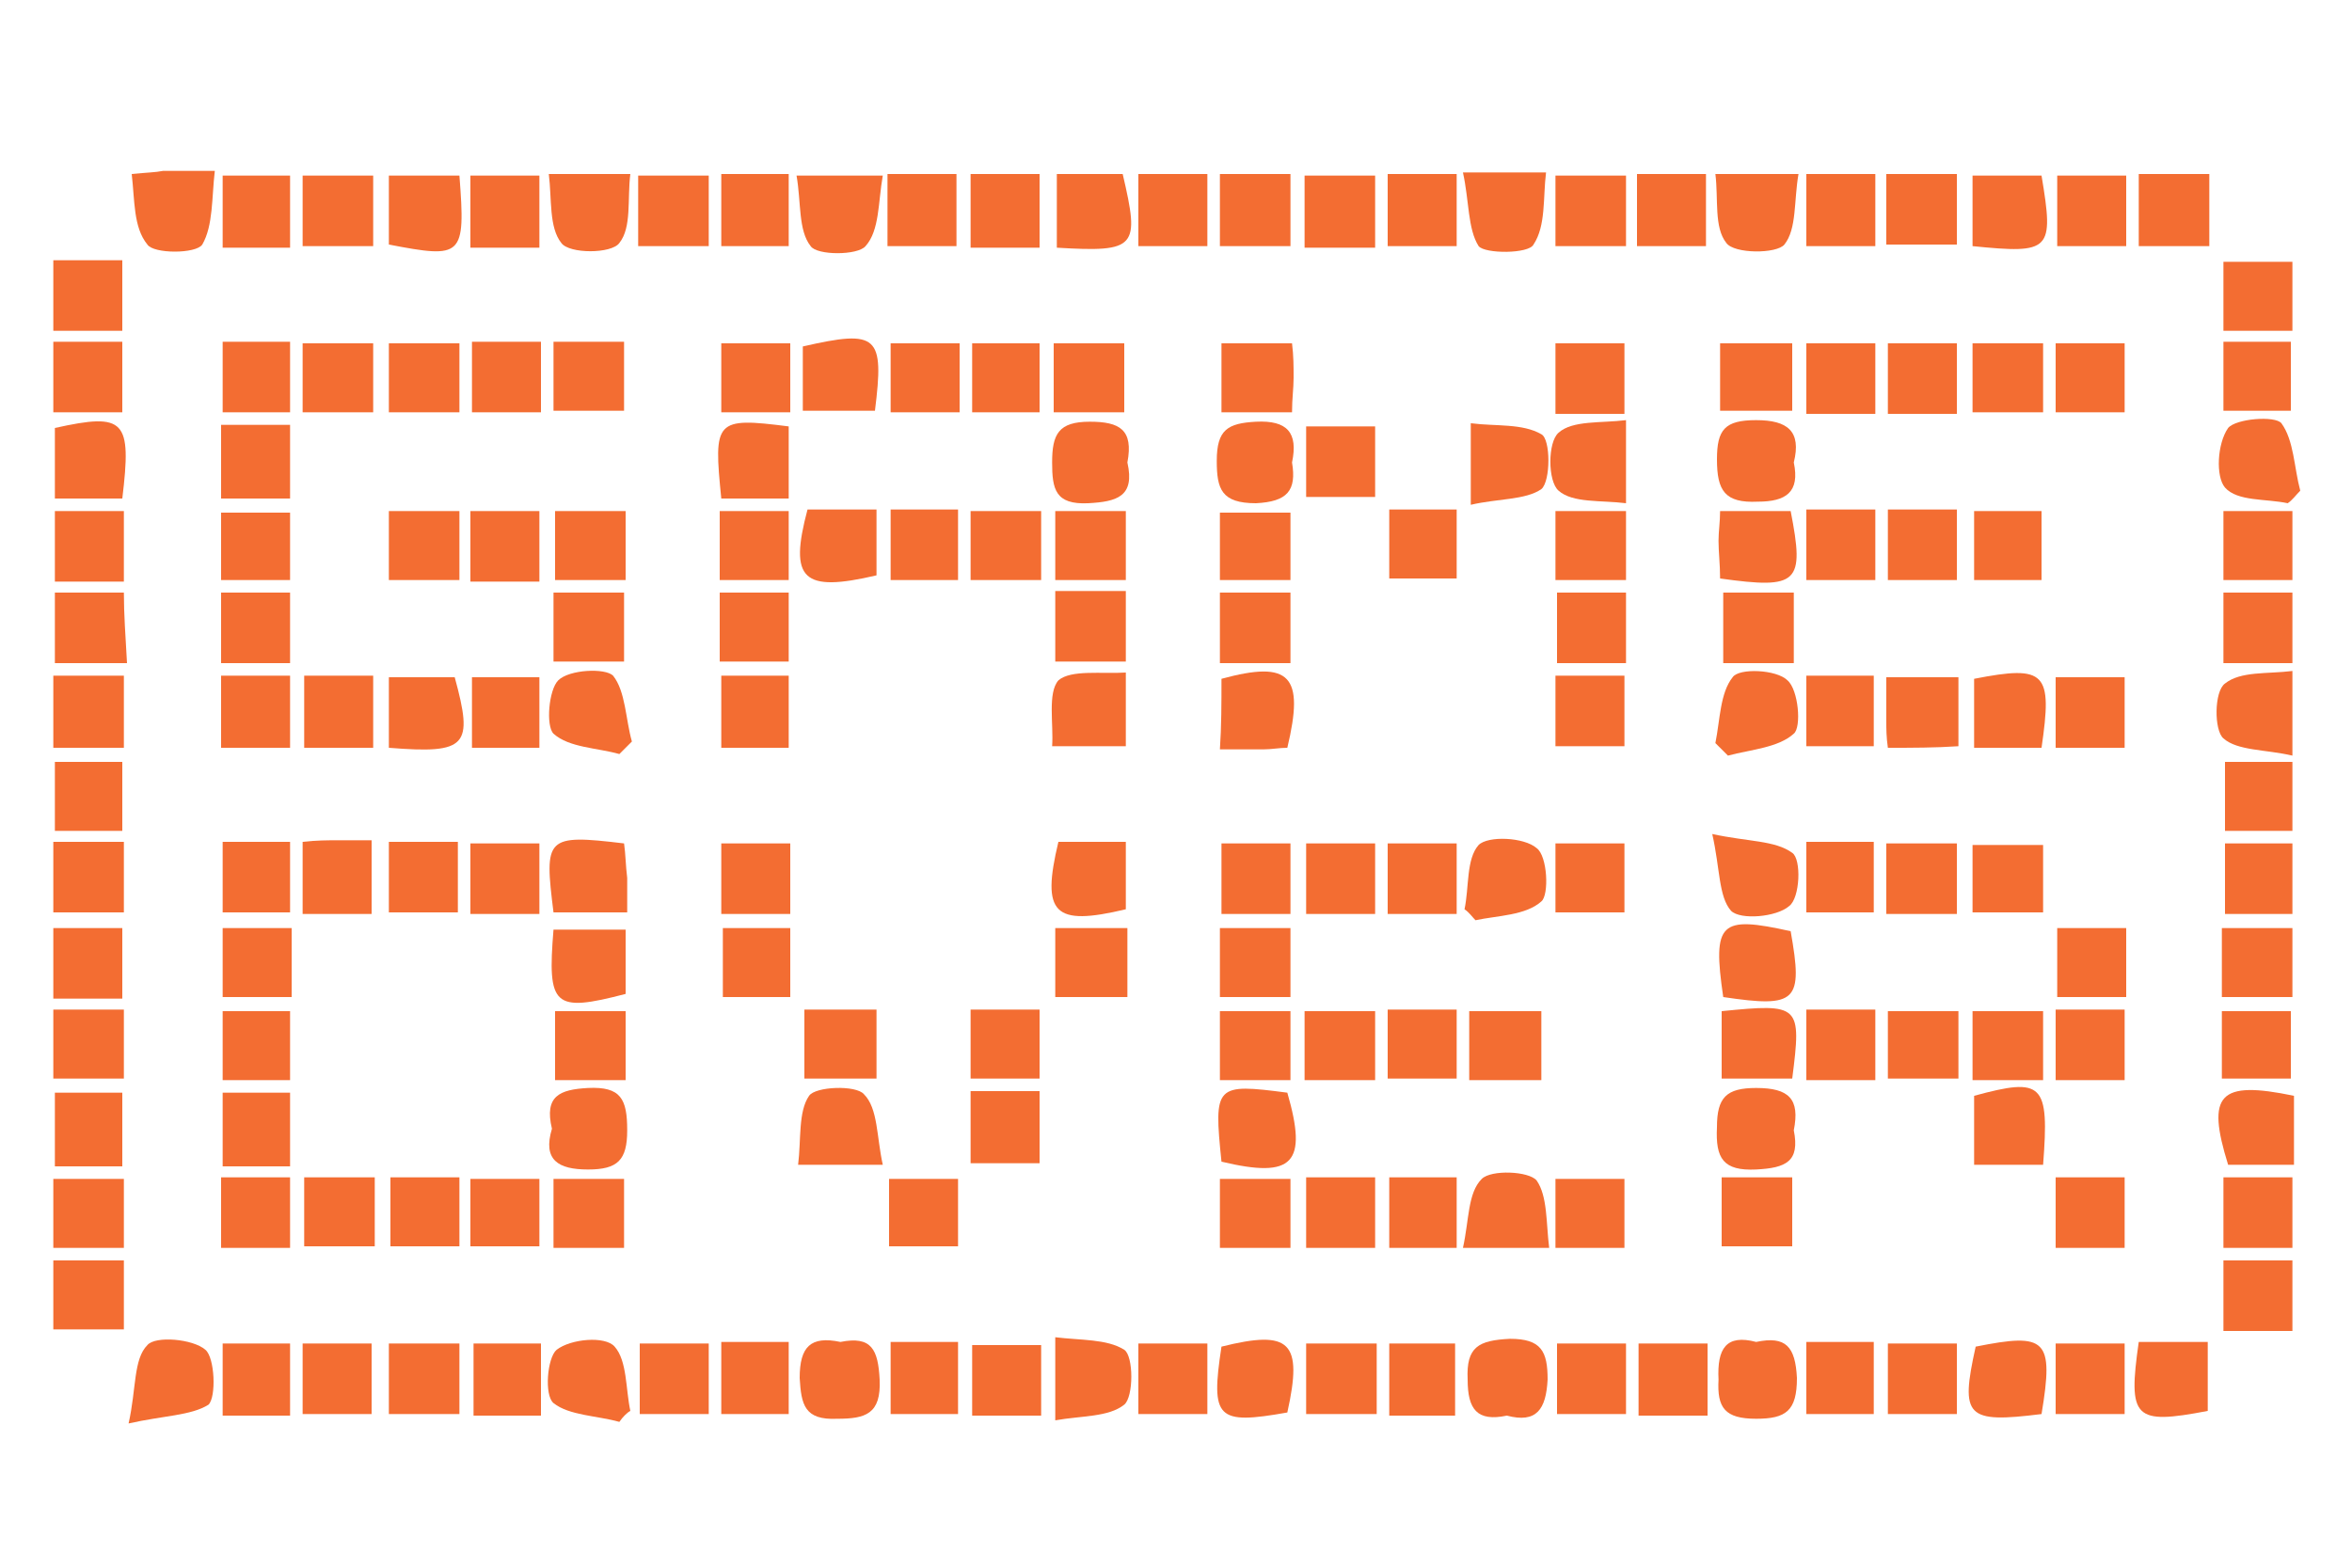 <?xml version="1.0" encoding="utf-8"?>
<!-- Generator: Adobe Illustrator 19.0.0, SVG Export Plug-In . SVG Version: 6.00 Build 0)  -->
<!DOCTYPE svg PUBLIC "-//W3C//DTD SVG 1.1//EN" "http://www.w3.org/Graphics/SVG/1.1/DTD/svg11.dtd">
<svg version="1.1" id="Layer_1" xmlns="http://www.w3.org/2000/svg" xmlns:xlink="http://www.w3.org/1999/xlink" x="0px" y="0px"
	 viewBox="0 0 150 100" style="enable-background:new 0 0 150 100;" xml:space="preserve">
<style type="text/css">
	.st0{fill:#F36D32;}
</style>
<g id="_x31_8mntu.tif">
	<g id="XMLID_27_">
		<path id="XMLID_1007_" class="st0" d="M136.4,11.1c1.5,0,2.9,0,4.5,0c0,1.5,0,3,0,4.6c-1.5,0-2.9,0-4.5,0
			C136.4,14.2,136.4,12.8,136.4,11.1z"/>
		<path id="XMLID_1006_" class="st0" d="M114.7,11.1c-0.3,1.7-0.1,3.5-0.9,4.5c-0.5,0.6-3.2,0.6-3.7-0.1c-0.8-1-0.5-2.8-0.7-4.4
			C111.3,11.1,112.7,11.1,114.7,11.1z"/>
		<path id="XMLID_1005_" class="st0" d="M93.3,11c2.1,0,3.5,0,5.3,0c-0.2,1.6,0,3.4-0.8,4.6c-0.3,0.6-3.1,0.6-3.5,0.1
			C93.6,14.6,93.7,12.8,93.3,11z"/>
		<path id="XMLID_1004_" class="st0" d="M56.3,11.2c-0.3,1.7-0.2,3.5-1.1,4.5c-0.5,0.6-3.1,0.6-3.5,0c-0.8-1-0.6-2.8-0.9-4.5
			C52.7,11.2,54.2,11.2,56.3,11.2z"/>
		<path id="XMLID_1003_" class="st0" d="M40.2,11.1c-0.2,1.6,0.1,3.4-0.7,4.4c-0.5,0.7-3.2,0.7-3.7,0c-0.8-1-0.6-2.8-0.8-4.4
			C36.7,11.1,38.1,11.1,40.2,11.1z"/>
		<path id="XMLID_1002_" class="st0" d="M8.4,11.1c1-0.1,1.5-0.1,2-0.2c0.9,0,1.9,0,3.3,0c-0.2,1.7-0.1,3.5-0.8,4.7
			c-0.4,0.6-3.1,0.6-3.5,0C8.5,14.5,8.6,12.8,8.4,11.1z"/>
		<path id="XMLID_1001_" class="st0" d="M130.3,74.3c-1.5,0-2.8,0-4.4,0c0-1.5,0-2.9,0-4.4C130.3,68.7,130.7,69.1,130.3,74.3z"/>
		<path id="XMLID_1000_" class="st0" d="M39.5,48.1c-1.4-0.4-3.2-0.4-4.2-1.3c-0.5-0.5-0.3-2.8,0.3-3.4c0.7-0.7,3-0.8,3.5-0.3
			c0.8,1,0.8,2.8,1.2,4.2C40,47.6,39.7,47.9,39.5,48.1z"/>
		<path id="XMLID_999_" class="st0" d="M77.9,74.1c-0.5-4.9-0.4-5,4.2-4.4C83.4,74.2,82.5,75.2,77.9,74.1z"/>
		<path id="XMLID_998_" class="st0" d="M71.8,42.9c0,2,0,3.3,0,4.7c-1.5,0-2.9,0-4.7,0c0.1-1.4-0.3-3.4,0.4-4.2
			C68.3,42.7,70.3,43,71.8,42.9z"/>
		<path id="XMLID_997_" class="st0" d="M77.9,43.3c4.4-1.2,5.3-0.2,4.2,4.4c-0.5,0-1,0.1-1.5,0.1c-0.8,0-1.7,0-2.8,0
			C77.9,46.3,77.9,44.9,77.9,43.3z"/>
		<path id="XMLID_996_" class="st0" d="M71.9,29.5c0.5,2.2-0.7,2.5-2.5,2.6c-2.1,0.1-2.3-0.9-2.3-2.6c0-1.8,0.4-2.6,2.4-2.6
			C71.4,26.9,72.3,27.4,71.9,29.5z"/>
		<path id="XMLID_995_" class="st0" d="M93.8,32.2c0-2,0-3.3,0-5.2c1.6,0.2,3.3,0,4.5,0.7c0.6,0.3,0.6,3,0,3.5
			C97.3,31.9,95.5,31.8,93.8,32.2z"/>
		<path id="XMLID_994_" class="st0" d="M114.4,29.5c0.4,1.9-0.5,2.5-2.3,2.5c-2.1,0.1-2.6-0.7-2.6-2.7c0-1.9,0.5-2.5,2.5-2.5
			C114,26.8,114.9,27.5,114.4,29.5z"/>
		<path id="XMLID_993_" class="st0" d="M136.4,85.6c1.5,0,2.8,0,4.4,0c0,1.5,0,3,0,4.4C136.1,90.9,135.7,90.5,136.4,85.6z"/>
		<path id="XMLID_992_" class="st0" d="M112,85.6c1.9-0.4,2.5,0.3,2.6,2.3c0,2.1-0.7,2.6-2.6,2.6c-2,0-2.5-0.7-2.4-2.5
			C109.5,86,110.1,85.1,112,85.6z"/>
		<path id="XMLID_991_" class="st0" d="M109.4,47.4c0.3-1.5,0.3-3.2,1.1-4.2c0.4-0.6,2.8-0.5,3.5,0.2c0.7,0.6,0.9,3,0.4,3.4
			c-1,0.9-2.7,1-4.2,1.4C109.9,47.9,109.7,47.7,109.4,47.4z"/>
		<path id="XMLID_990_" class="st0" d="M93.4,58c0.3-1.4,0.1-3.2,0.9-4.1c0.6-0.6,2.9-0.5,3.7,0.2c0.7,0.5,0.8,3,0.3,3.4
			c-1,0.9-2.8,0.9-4.2,1.2C93.9,58.5,93.7,58.2,93.4,58z"/>
		<path id="XMLID_989_" class="st0" d="M35.2,72c-0.5-2.1,0.5-2.5,2.3-2.6c2.1-0.1,2.5,0.7,2.5,2.7c0,1.9-0.6,2.5-2.5,2.5
			C35.6,74.6,34.6,74,35.2,72z"/>
		<path id="XMLID_988_" class="st0" d="M56.3,74.3c-2.1,0-3.5,0-5.4,0c0.2-1.6,0-3.4,0.7-4.4c0.4-0.6,3-0.7,3.5-0.1
			C56,70.7,55.9,72.5,56.3,74.3z"/>
		<path id="XMLID_987_" class="st0" d="M114.4,72.1c0.4,2-0.5,2.4-2.4,2.5c-2.1,0.1-2.6-0.7-2.5-2.7c0-1.9,0.6-2.5,2.5-2.5
			C114.1,69.4,114.8,70.1,114.4,72.1z"/>
		<path id="XMLID_986_" class="st0" d="M96.1,90.3c-1.9,0.4-2.5-0.4-2.5-2.3c-0.1-2.1,0.7-2.5,2.7-2.6c2,0,2.4,0.8,2.4,2.6
			C98.6,89.9,98,90.8,96.1,90.3z"/>
		<path id="XMLID_985_" class="st0" d="M8.2,90.8c0.5-2.2,0.3-4.1,1.2-5c0.5-0.6,2.9-0.4,3.7,0.3c0.6,0.5,0.7,3,0.2,3.5
			C12.2,90.3,10.4,90.3,8.2,90.8z"/>
		<path id="XMLID_984_" class="st0" d="M39.5,90.7c-1.4-0.4-3.2-0.4-4.2-1.2c-0.6-0.5-0.4-2.9,0.2-3.4c0.9-0.7,3.1-0.9,3.7-0.2
			c0.8,0.9,0.7,2.7,1,4.1C40,90.1,39.7,90.4,39.5,90.7z"/>
		<path id="XMLID_983_" class="st0" d="M53.6,85.6c2-0.4,2.4,0.5,2.5,2.4c0.1,2.2-0.9,2.5-2.7,2.5c-2.1,0.1-2.3-0.9-2.4-2.6
			C51,85.9,51.7,85.2,53.6,85.6z"/>
		<path id="XMLID_982_" class="st0" d="M50.3,90.2c-1.4,0-2.7,0-4.3,0c0-1.5,0-3,0-4.6c1.4,0,2.7,0,4.3,0
			C50.3,87.2,50.3,88.6,50.3,90.2z"/>
		<path id="XMLID_981_" class="st0" d="M40.8,85.7c1.5,0,2.9,0,4.4,0c0,1.6,0,2.9,0,4.5c-1.5,0-2.8,0-4.4,0
			C40.8,88.7,40.8,87.3,40.8,85.7z"/>
		<path id="XMLID_980_" class="st0" d="M34.5,85.7c0,1.6,0,3,0,4.6c-1.5,0-2.8,0-4.3,0c0-1.5,0-2.9,0-4.6
			C31.5,85.7,32.8,85.7,34.5,85.7z"/>
		<path id="XMLID_979_" class="st0" d="M39.9,32.6c0,1.4,0,2.8,0,4.4c-1.5,0-2.9,0-4.5,0c0-1.4,0-2.8,0-4.4
			C36.8,32.6,38.2,32.6,39.9,32.6z"/>
		<path id="XMLID_978_" class="st0" d="M51.5,32.5c1.4,0,2.8,0,4.4,0c0,1.5,0,2.9,0,4.2C51.2,37.8,50.3,37,51.5,32.5z"/>
		<path id="XMLID_977_" class="st0" d="M39.9,64.5c0,1.4,0,2.8,0,4.4c-1.5,0-2.9,0-4.5,0c0-1.4,0-2.8,0-4.4
			C36.8,64.5,38.2,64.5,39.9,64.5z"/>
		<path id="XMLID_976_" class="st0" d="M18.5,85.7c0,1.6,0,3,0,4.6c-1.5,0-2.8,0-4.3,0c0-1.5,0-3,0-4.6
			C15.6,85.7,16.9,85.7,18.5,85.7z"/>
		<path id="XMLID_975_" class="st0" d="M46,11.1c1.5,0,2.8,0,4.3,0c0,1.5,0,3,0,4.6c-1.4,0-2.7,0-4.3,0C46,14.3,46,12.8,46,11.1z"/>
		<path id="XMLID_974_" class="st0" d="M35.3,58.2c-0.6-4.8-0.5-5,4.5-4.4c0.1,0.7,0.1,1.4,0.2,2.2c0,0.7,0,1.3,0,2.2
			C38.4,58.2,36.9,58.2,35.3,58.2z"/>
		<path id="XMLID_973_" class="st0" d="M109.8,75.1c1.6,0,3,0,4.5,0c0,1.5,0,2.9,0,4.4c-1.5,0-2.9,0-4.5,0
			C109.8,78.2,109.8,76.8,109.8,75.1z"/>
		<path id="XMLID_972_" class="st0" d="M30,58.3c0-1.6,0-2.9,0-4.5c1.5,0,2.9,0,4.4,0c0,1.4,0,2.8,0,4.5C33,58.3,31.6,58.3,30,58.3z
			"/>
		<path id="XMLID_971_" class="st0" d="M109.7,36.9c0-0.9-0.1-1.7-0.1-2.4c0-0.6,0.1-1.2,0.1-1.9c1.6,0,3,0,4.5,0
			C115.1,37.2,114.7,37.6,109.7,36.9z"/>
		<path id="XMLID_970_" class="st0" d="M146.3,69.9c0,1.5,0,2.8,0,4.4c-1.5,0-2.8,0-4.2,0C140.7,69.8,141.5,68.9,146.3,69.9z"/>
		<path id="XMLID_969_" class="st0" d="M56.6,15.7c0-1.6,0-3.1,0-4.6c1.5,0,2.9,0,4.4,0c0,1.5,0,3,0,4.6
			C59.7,15.7,58.3,15.7,56.6,15.7z"/>
		<path id="XMLID_968_" class="st0" d="M67.4,11.1c1.4,0,2.8,0,4.2,0c1.1,4.7,0.9,5-4.2,4.7C67.4,14.3,67.4,12.8,67.4,11.1z"/>
		<path id="XMLID_967_" class="st0" d="M61.9,69.6c1.5,0,2.8,0,4.4,0c0,1.5,0,3,0,4.6c-1.4,0-2.8,0-4.4,0
			C61.9,72.8,61.9,71.4,61.9,69.6z"/>
		<path id="XMLID_966_" class="st0" d="M51.3,68.8c0-1.5,0-2.9,0-4.4c1.6,0,3,0,4.6,0c0,1.4,0,2.8,0,4.4
			C54.3,68.8,52.9,68.8,51.3,68.8z"/>
		<path id="XMLID_965_" class="st0" d="M72.6,15.7c0-1.7,0-3.1,0-4.6c1.5,0,2.9,0,4.4,0c0,1.5,0,3,0,4.6
			C75.6,15.7,74.2,15.7,72.6,15.7z"/>
		<path id="XMLID_964_" class="st0" d="M98.3,68.9c-1.8,0-3.1,0-4.6,0c0-1.5,0-2.9,0-4.4c1.6,0,3,0,4.6,0
			C98.3,65.9,98.3,67.4,98.3,68.9z"/>
		<path id="XMLID_963_" class="st0" d="M109.8,64.5c5-0.5,5.1-0.4,4.5,4.3c-1.4,0-2.9,0-4.5,0C109.8,67.4,109.8,66,109.8,64.5z"/>
		<path id="XMLID_962_" class="st0" d="M7.8,74.4c-1.5,0-2.8,0-4.3,0c0-1.6,0-3.1,0-4.7c1.4,0,2.8,0,4.3,0
			C7.8,71.1,7.8,72.6,7.8,74.4z"/>
		<path id="XMLID_961_" class="st0" d="M18.5,74.4c-1.5,0-2.8,0-4.3,0c0-1.6,0-3.1,0-4.7c1.4,0,2.8,0,4.3,0
			C18.5,71.1,18.5,72.6,18.5,74.4z"/>
		<path id="XMLID_960_" class="st0" d="M3.4,47.7c0-1.6,0-3,0-4.6c1.5,0,2.9,0,4.5,0c0,1.6,0,3,0,4.6C6.4,47.7,5,47.7,3.4,47.7z"/>
		<path id="XMLID_959_" class="st0" d="M135.5,43.2c0,1.7,0,3.1,0,4.5c-1.5,0-2.9,0-4.4,0c0-1.5,0-2.9,0-4.5
			C132.6,43.2,134,43.2,135.5,43.2z"/>
		<path id="XMLID_958_" class="st0" d="M34.4,43.2c0,1.7,0,3.1,0,4.5c-1.5,0-2.8,0-4.3,0c0-1.5,0-2.9,0-4.5
			C31.5,43.2,33,43.2,34.4,43.2z"/>
		<path id="XMLID_957_" class="st0" d="M115.2,15.7c0-1.5,0-2.9,0-4.6c1.4,0,2.8,0,4.4,0c0,1.4,0,2.9,0,4.6
			C118.1,15.7,116.7,15.7,115.2,15.7z"/>
		<path id="XMLID_956_" class="st0" d="M115.2,47.6c0-1.5,0-3,0-4.5c1.5,0,2.8,0,4.3,0c0,1.5,0,2.9,0,4.5
			C118.2,47.6,116.8,47.6,115.2,47.6z"/>
		<path id="XMLID_955_" class="st0" d="M104.4,11.1c1.6,0,3,0,4.4,0c0,1.6,0,3.1,0,4.6c-1.5,0-2.9,0-4.4,0
			C104.4,14.2,104.4,12.8,104.4,11.1z"/>
		<path id="XMLID_954_" class="st0" d="M103.7,11.2c0,1.5,0,2.9,0,4.5c-1.4,0-2.9,0-4.5,0c0-1.5,0-2.9,0-4.5
			C100.7,11.2,102.1,11.2,103.7,11.2z"/>
		<path id="XMLID_953_" class="st0" d="M88.5,15.7c0-1.5,0-3,0-4.6c1.4,0,2.8,0,4.4,0c0,1.4,0,2.9,0,4.6
			C91.5,15.7,90.1,15.7,88.5,15.7z"/>
		<path id="XMLID_952_" class="st0" d="M18.5,15.8c-1.5,0-2.8,0-4.3,0c0-1.5,0-3,0-4.6c1.3,0,2.7,0,4.3,0
			C18.5,12.6,18.5,14,18.5,15.8z"/>
		<path id="XMLID_951_" class="st0" d="M131.1,90.2c0-1.5,0-2.9,0-4.5c1.5,0,2.9,0,4.4,0c0,1.5,0,2.9,0,4.5
			C134.1,90.2,132.8,90.2,131.1,90.2z"/>
		<path id="XMLID_950_" class="st0" d="M115.2,90.2c0-1.6,0-3,0-4.6c1.5,0,2.8,0,4.3,0c0,1.5,0,2.9,0,4.6
			C118.1,90.2,116.8,90.2,115.2,90.2z"/>
		<path id="XMLID_949_" class="st0" d="M108.9,85.7c0,1.6,0,3,0,4.6c-1.5,0-2.8,0-4.4,0c0-1.5,0-3,0-4.6
			C105.9,85.7,107.3,85.7,108.9,85.7z"/>
		<path id="XMLID_948_" class="st0" d="M35.3,21.8c1.7,0,3,0,4.5,0c0,1.5,0,2.8,0,4.4c-1.4,0-2.9,0-4.5,0
			C35.3,24.8,35.3,23.3,35.3,21.8z"/>
		<path id="XMLID_947_" class="st0" d="M103.7,90.2c-1.5,0-2.8,0-4.4,0c0-1.5,0-2.9,0-4.5c1.4,0,2.8,0,4.4,0
			C103.7,87.2,103.7,88.7,103.7,90.2z"/>
		<path id="XMLID_946_" class="st0" d="M51.2,26.2c0-1.5,0-2.8,0-4.1c4.8-1.1,5.2-0.7,4.6,4.1C54.4,26.2,52.9,26.2,51.2,26.2z"/>
		<path id="XMLID_945_" class="st0" d="M88.6,85.7c1.4,0,2.7,0,4.2,0c0,1.5,0,2.9,0,4.6c-1.4,0-2.7,0-4.2,0
			C88.6,88.8,88.6,87.3,88.6,85.7z"/>
		<path id="XMLID_944_" class="st0" d="M109.7,26.2c0-1.5,0-2.9,0-4.3c1.5,0,2.9,0,4.6,0c0,1.4,0,2.7,0,4.3
			C112.9,26.2,111.4,26.2,109.7,26.2z"/>
		<path id="XMLID_943_" class="st0" d="M77,85.7c0,1.5,0,2.9,0,4.5c-1.4,0-2.8,0-4.4,0c0-1.4,0-2.9,0-4.5
			C74.1,85.7,75.5,85.7,77,85.7z"/>
		<path id="XMLID_942_" class="st0" d="M67.3,85.3c1.6,0.2,3.3,0.1,4.4,0.8c0.6,0.4,0.6,3,0,3.5c-1,0.8-2.7,0.7-4.4,1
			C67.3,88.7,67.3,87.2,67.3,85.3z"/>
		<path id="XMLID_941_" class="st0" d="M66.4,90.3c-1.6,0-2.9,0-4.4,0c0-1.5,0-2.9,0-4.5c1.4,0,2.8,0,4.4,0
			C66.4,87.2,66.4,88.6,66.4,90.3z"/>
		<path id="XMLID_940_" class="st0" d="M61.1,90.2c-1.5,0-2.8,0-4.3,0c0-1.5,0-2.9,0-4.6c1.5,0,2.9,0,4.3,0
			C61.1,87.3,61.1,88.7,61.1,90.2z"/>
		<path id="XMLID_939_" class="st0" d="M145.9,32.1c-1.4-0.3-3.2-0.1-4-1c-0.6-0.7-0.5-2.8,0.2-3.8c0.5-0.6,3-0.8,3.4-0.3
			c0.8,1.1,0.8,2.8,1.2,4.3C146.4,31.6,146.2,31.9,145.9,32.1z"/>
		<path id="XMLID_938_" class="st0" d="M103.7,26.8c0,1.9,0,3.3,0,5.3c-1.6-0.2-3.4,0-4.3-0.8c-0.7-0.6-0.7-3.1,0-3.7
			C100.3,26.8,102.1,27,103.7,26.8z"/>
		<path id="XMLID_937_" class="st0" d="M88.5,58.3c0-1.6,0-2.9,0-4.5c1.5,0,2.9,0,4.4,0c0,1.4,0,2.8,0,4.5
			C91.5,58.3,90.1,58.3,88.5,58.3z"/>
		<path id="XMLID_936_" class="st0" d="M87.7,27.2c0,1.6,0,2.9,0,4.5c-1.5,0-2.8,0-4.4,0c0-1.5,0-2.9,0-4.5
			C84.8,27.2,86.2,27.2,87.7,27.2z"/>
		<path id="XMLID_935_" class="st0" d="M135.6,11.2c0,1.5,0,2.9,0,4.5c-1.4,0-2.8,0-4.4,0c0-1.4,0-2.9,0-4.5
			C132.5,11.2,133.9,11.2,135.6,11.2z"/>
		<path id="XMLID_934_" class="st0" d="M30,15.8c0-1.6,0-3,0-4.6c1.4,0,2.8,0,4.4,0c0,1.5,0,3,0,4.6C33,15.8,31.6,15.8,30,15.8z"/>
		<path id="XMLID_933_" class="st0" d="M46,31.8c-0.5-5-0.4-5.2,4.3-4.6c0,1.4,0,2.9,0,4.6C49,31.8,47.6,31.8,46,31.8z"/>
		<path id="XMLID_932_" class="st0" d="M7.8,31.8c-1.5,0-2.8,0-4.3,0c0-1.6,0-3.1,0-4.5C8,26.3,8.4,26.8,7.8,31.8z"/>
		<path id="XMLID_931_" class="st0" d="M18.5,31.8c-1.6,0-2.9,0-4.4,0c0-1.6,0-3.1,0-4.7c1.5,0,2.9,0,4.4,0
			C18.5,28.7,18.5,30.1,18.5,31.8z"/>
		<path id="XMLID_930_" class="st0" d="M83.3,58.3c0-1.5,0-2.9,0-4.5c1.4,0,2.8,0,4.4,0c0,1.4,0,2.9,0,4.5
			C86.2,58.3,84.8,58.3,83.3,58.3z"/>
		<path id="XMLID_929_" class="st0" d="M39.9,59.3c0,1.5,0,2.8,0,4.1c-4.6,1.2-5,0.8-4.6-4.1C36.7,59.3,38.2,59.3,39.9,59.3z"/>
		<path id="XMLID_928_" class="st0" d="M71.9,59.2c0,1.6,0,2.9,0,4.4c-1.5,0-3,0-4.6,0c0-1.5,0-2.9,0-4.4
			C68.8,59.2,70.2,59.2,71.9,59.2z"/>
		<path id="XMLID_927_" class="st0" d="M77.8,63.6c0-1.5,0-2.8,0-4.4c1.5,0,2.9,0,4.5,0c0,1.5,0,2.9,0,4.4
			C80.8,63.6,79.4,63.6,77.8,63.6z"/>
		<path id="XMLID_926_" class="st0" d="M120.4,47.7c-0.1-0.7-0.1-1.2-0.1-1.7c0-0.8,0-1.7,0-2.8c1.6,0,3,0,4.6,0c0,1.5,0,2.9,0,4.4
			C123.4,47.7,122,47.7,120.4,47.7z"/>
		<path id="XMLID_925_" class="st0" d="M130.2,47.7c-1.5,0-2.8,0-4.3,0c0-1.6,0-3,0-4.4C130.5,42.4,130.9,42.9,130.2,47.7z"/>
		<path id="XMLID_924_" class="st0" d="M109.9,63.6c-0.7-4.8-0.2-5.2,4.3-4.2C115,63.9,114.6,64.3,109.9,63.6z"/>
		<path id="XMLID_923_" class="st0" d="M24.8,53.7c1.5,0,2.9,0,4.4,0c0,1.5,0,2.9,0,4.5c-1.4,0-2.8,0-4.4,0
			C24.8,56.8,24.8,55.3,24.8,53.7z"/>
		<path id="XMLID_922_" class="st0" d="M146.2,48.2c-1.7-0.4-3.5-0.3-4.4-1.1c-0.6-0.5-0.6-3,0.1-3.5c1-0.8,2.7-0.6,4.3-0.8
			C146.2,44.7,146.2,46.1,146.2,48.2z"/>
		<path id="XMLID_921_" class="st0" d="M67.5,53.7c1.4,0,2.8,0,4.3,0c0,1.5,0,2.9,0,4.3C67.2,59.1,66.4,58.3,67.5,53.7z"/>
		<path id="XMLID_920_" class="st0" d="M130.3,53.9c0,1.4,0,2.8,0,4.3c-1.5,0-2.9,0-4.5,0c0-1.3,0-2.7,0-4.3
			C127.2,53.9,128.6,53.9,130.3,53.9z"/>
		<path id="XMLID_919_" class="st0" d="M87.7,15.8c-1.5,0-2.9,0-4.5,0c0-1.6,0-3,0-4.6c1.5,0,2.9,0,4.5,0
			C87.7,12.7,87.7,14.1,87.7,15.8z"/>
		<path id="XMLID_918_" class="st0" d="M124.8,53.8c0,1.5,0,2.9,0,4.5c-1.5,0-2.9,0-4.5,0c0-1.5,0-2.9,0-4.5
			C121.9,53.8,123.3,53.8,124.8,53.8z"/>
		<path id="XMLID_917_" class="st0" d="M115.2,58.2c0-1.5,0-2.9,0-4.5c1.5,0,2.8,0,4.3,0c0,1.4,0,2.8,0,4.5
			C118.2,58.2,116.8,58.2,115.2,58.2z"/>
		<path id="XMLID_916_" class="st0" d="M99.2,58.2c0-1.5,0-2.9,0-4.4c1.5,0,2.9,0,4.4,0c0,1.4,0,2.8,0,4.4
			C102.3,58.2,100.9,58.2,99.2,58.2z"/>
		<path id="XMLID_915_" class="st0" d="M19.3,53.7c0.9-0.1,1.6-0.1,2.2-0.1c0.7,0,1.3,0,2.2,0c0,1.7,0,3.1,0,4.7c-1.5,0-2.9,0-4.4,0
			C19.3,56.8,19.3,55.4,19.3,53.7z"/>
		<path id="XMLID_914_" class="st0" d="M130.2,90.2c-4.8,0.6-5.2,0.2-4.2-4.3C130.5,85,131,85.4,130.2,90.2z"/>
		<path id="XMLID_913_" class="st0" d="M124.8,85.7c0,1.5,0,2.9,0,4.5c-1.4,0-2.8,0-4.4,0c0-1.4,0-2.9,0-4.5
			C121.9,85.7,123.3,85.7,124.8,85.7z"/>
		<path id="XMLID_912_" class="st0" d="M19.3,15.7c0-1.6,0-3,0-4.5c1.5,0,3,0,4.5,0c0,1.5,0,2.9,0,4.5
			C22.3,15.7,20.9,15.7,19.3,15.7z"/>
		<path id="XMLID_911_" class="st0" d="M29.3,11.2c0.4,5.2,0.2,5.3-4.5,4.4c0-1.4,0-2.8,0-4.4C26.2,11.2,27.7,11.2,29.3,11.2z"/>
		<path id="XMLID_910_" class="st0" d="M87.8,85.7c0,1.6,0,3,0,4.5c-1.5,0-2.9,0-4.5,0c0-1.5,0-3,0-4.5
			C84.9,85.7,86.3,85.7,87.8,85.7z"/>
		<path id="XMLID_909_" class="st0" d="M82.4,21.9c0.1,0.8,0.1,1.5,0.1,2.2c0,0.7-0.1,1.3-0.1,2.2c-1.5,0-2.9,0-4.5,0
			c0-1.4,0-2.8,0-4.4C79.3,21.9,80.7,21.9,82.4,21.9z"/>
		<path id="XMLID_908_" class="st0" d="M77.9,85.9c4.4-1.1,5.2-0.3,4.2,4.2C77.6,90.9,77.2,90.5,77.9,85.9z"/>
		<path id="XMLID_907_" class="st0" d="M125.8,15.7c0-1.5,0-2.9,0-4.5c1.5,0,2.9,0,4.4,0C131,16,130.8,16.2,125.8,15.7z"/>
		<path id="XMLID_906_" class="st0" d="M120.3,15.6c0-1.5,0-2.9,0-4.5c1.5,0,2.9,0,4.5,0c0,1.4,0,2.8,0,4.5
			C123.5,15.6,122.1,15.6,120.3,15.6z"/>
		<path id="XMLID_905_" class="st0" d="M45.2,11.2c0,1.5,0,2.9,0,4.5c-1.5,0-2.9,0-4.5,0c0-1.5,0-2.9,0-4.5
			C42.2,11.2,43.6,11.2,45.2,11.2z"/>
		<path id="XMLID_904_" class="st0" d="M29.3,85.7c0,1.6,0,3,0,4.5c-1.5,0-2.9,0-4.5,0c0-1.5,0-2.9,0-4.5
			C26.2,85.7,27.6,85.7,29.3,85.7z"/>
		<path id="XMLID_903_" class="st0" d="M19.3,85.7c1.5,0,2.9,0,4.4,0c0,1.5,0,3,0,4.5c-1.5,0-2.9,0-4.4,0
			C19.3,88.7,19.3,87.3,19.3,85.7z"/>
		<path id="XMLID_902_" class="st0" d="M77.8,37c0-1.5,0-2.8,0-4.3c1.5,0,2.9,0,4.5,0c0,1.4,0,2.7,0,4.3C80.9,37,79.5,37,77.8,37z"
			/>
		<path id="XMLID_901_" class="st0" d="M93.3,79.6c0.4-1.8,0.3-3.5,1.2-4.4c0.6-0.6,3-0.5,3.5,0.1c0.7,1,0.6,2.7,0.8,4.3
			C96.8,79.6,95.4,79.6,93.3,79.6z"/>
		<path id="XMLID_900_" class="st0" d="M39.8,79.6c-1.5,0-2.9,0-4.5,0c0-1.5,0-2.9,0-4.4c1.5,0,2.9,0,4.5,0
			C39.8,76.6,39.8,78,39.8,79.6z"/>
		<path id="XMLID_899_" class="st0" d="M61.9,11.1c1.6,0,2.9,0,4.4,0c0,1.6,0,3,0,4.7c-1.4,0-2.8,0-4.4,0
			C61.9,14.2,61.9,12.7,61.9,11.1z"/>
		<path id="XMLID_898_" class="st0" d="M35.3,37.8c1.5,0,2.9,0,4.5,0c0,1.4,0,2.8,0,4.4c-1.5,0-2.9,0-4.5,0
			C35.3,40.7,35.3,39.3,35.3,37.8z"/>
		<path id="XMLID_897_" class="st0" d="M71.8,42.2c-1.5,0-2.9,0-4.5,0c0-1.5,0-2.9,0-4.5c1.5,0,2.9,0,4.5,0
			C71.8,39.3,71.8,40.7,71.8,42.2z"/>
		<path id="XMLID_896_" class="st0" d="M77.8,37.8c1.6,0,3,0,4.5,0c0,1.5,0,3,0,4.5c-1.6,0-3,0-4.5,0C77.8,40.8,77.8,39.5,77.8,37.8
			z"/>
		<path id="XMLID_895_" class="st0" d="M77.8,15.7c0-1.8,0-3.1,0-4.6c1.5,0,2.9,0,4.5,0c0,1.5,0,3,0,4.6
			C80.8,15.7,79.3,15.7,77.8,15.7z"/>
		<path id="XMLID_894_" class="st0" d="M114.4,37.8c0,1.7,0,3,0,4.5c-1.5,0-2.9,0-4.5,0c0-1.5,0-2.9,0-4.5
			C111.4,37.8,112.8,37.8,114.4,37.8z"/>
		<path id="XMLID_893_" class="st0" d="M18.5,47.7c-1.5,0-2.9,0-4.4,0c0-1.5,0-2.9,0-4.6c1.4,0,2.8,0,4.4,0
			C18.5,44.6,18.5,46.1,18.5,47.7z"/>
		<path id="XMLID_892_" class="st0" d="M23.8,47.7c-1.5,0-2.8,0-4.4,0c0-1.5,0-2.9,0-4.6c1.4,0,2.8,0,4.4,0
			C23.8,44.7,23.8,46.1,23.8,47.7z"/>
		<path id="XMLID_891_" class="st0" d="M24.8,47.7c0-1.5,0-2.9,0-4.5c1.5,0,2.8,0,4.2,0C30.2,47.6,29.8,48.1,24.8,47.7z"/>
		<path id="XMLID_890_" class="st0" d="M46,43.1c1.5,0,2.8,0,4.3,0c0,1.6,0,3,0,4.6c-1.5,0-2.8,0-4.3,0C46,46.2,46,44.8,46,43.1z"/>
		<path id="XMLID_889_" class="st0" d="M99.2,47.6c0-1.5,0-2.9,0-4.5c1.5,0,2.9,0,4.4,0c0,1.5,0,2.9,0,4.5
			C102.3,47.6,100.9,47.6,99.2,47.6z"/>
		<path id="XMLID_888_" class="st0" d="M82.4,29.5c0.3,1.8-0.3,2.5-2.3,2.6c-2.2,0-2.5-0.9-2.5-2.7c0-2,0.7-2.4,2.5-2.5
			C82.1,26.8,82.8,27.6,82.4,29.5z"/>
		<path id="XMLID_887_" class="st0" d="M109.2,53.2c2.3,0.5,4,0.4,5.1,1.2c0.6,0.4,0.5,2.9-0.2,3.4c-0.8,0.7-3.1,0.9-3.7,0.3
			C109.6,57.2,109.7,55.4,109.2,53.2z"/>
		<path id="XMLID_886_" class="st0" d="M82.3,58.3c-1.5,0-2.9,0-4.4,0c0-1.5,0-2.9,0-4.5c1.4,0,2.8,0,4.4,0
			C82.3,55.2,82.3,56.6,82.3,58.3z"/>
		<path id="XMLID_885_" class="st0" d="M7.9,53.7c0,1.6,0,2.9,0,4.5c-1.5,0-3,0-4.5,0c0-1.5,0-2.9,0-4.5C4.9,53.7,6.3,53.7,7.9,53.7
			z"/>
		<path id="XMLID_884_" class="st0" d="M71.8,32.6c0,1.5,0,2.9,0,4.4c-1.5,0-2.9,0-4.5,0c0-1.4,0-2.8,0-4.4
			C68.7,32.6,70.1,32.6,71.8,32.6z"/>
		<path id="XMLID_883_" class="st0" d="M67.2,26.3c0-1.5,0-2.8,0-4.4c1.5,0,2.9,0,4.5,0c0,1.4,0,2.8,0,4.4
			C70.3,26.3,68.9,26.3,67.2,26.3z"/>
		<path id="XMLID_882_" class="st0" d="M14.1,37c0-1.5,0-2.8,0-4.3c1.4,0,2.8,0,4.4,0c0,1.3,0,2.7,0,4.3C17.1,37,15.8,37,14.1,37z"
			/>
		<path id="XMLID_881_" class="st0" d="M29.3,32.6c0,1.6,0,2.9,0,4.4c-1.5,0-2.9,0-4.5,0c0-1.4,0-2.8,0-4.4
			C26.2,32.6,27.6,32.6,29.3,32.6z"/>
		<path id="XMLID_880_" class="st0" d="M30,32.6c1.5,0,2.9,0,4.4,0c0,1.5,0,2.9,0,4.5c-1.5,0-2.9,0-4.4,0C30,35.5,30,34.1,30,32.6z"
			/>
		<path id="XMLID_879_" class="st0" d="M45.9,37c0-1.5,0-2.8,0-4.4c1.5,0,2.8,0,4.4,0c0,1.4,0,2.8,0,4.4C49,37,47.6,37,45.9,37z"/>
		<path id="XMLID_878_" class="st0" d="M56.8,32.5c1.5,0,2.9,0,4.3,0c0,1.5,0,2.9,0,4.5c-1.4,0-2.8,0-4.3,0
			C56.8,35.5,56.8,34,56.8,32.5z"/>
		<path id="XMLID_877_" class="st0" d="M66.4,32.6c0,1.5,0,2.8,0,4.4c-1.5,0-2.9,0-4.5,0c0-1.5,0-2.8,0-4.4
			C63.3,32.6,64.6,32.6,66.4,32.6z"/>
		<path id="XMLID_876_" class="st0" d="M146.2,84.9c-1.5,0-2.9,0-4.4,0c0-1.5,0-2.9,0-4.5c1.5,0,2.9,0,4.4,0
			C146.2,81.9,146.2,83.4,146.2,84.9z"/>
		<path id="XMLID_875_" class="st0" d="M7.9,80.4c0,1.6,0,2.9,0,4.4c-1.5,0-2.9,0-4.5,0c0-1.4,0-2.9,0-4.4
			C4.9,80.4,6.3,80.4,7.9,80.4z"/>
		<path id="XMLID_874_" class="st0" d="M146.2,79.6c-1.6,0-2.9,0-4.4,0c0-1.5,0-2.9,0-4.5c1.4,0,2.8,0,4.4,0
			C146.2,76.6,146.2,78,146.2,79.6z"/>
		<path id="XMLID_873_" class="st0" d="M131.1,75.1c1.6,0,2.9,0,4.4,0c0,1.5,0,2.9,0,4.5c-1.4,0-2.8,0-4.4,0
			C131.1,78.1,131.1,76.7,131.1,75.1z"/>
		<path id="XMLID_872_" class="st0" d="M88.6,32.5c1.4,0,2.8,0,4.3,0c0,1.4,0,2.8,0,4.4c-1.3,0-2.7,0-4.3,0
			C88.6,35.6,88.6,34.2,88.6,32.5z"/>
		<path id="XMLID_871_" class="st0" d="M99.2,79.6c0-1.5,0-2.9,0-4.4c1.5,0,2.9,0,4.4,0c0,1.5,0,2.9,0,4.4
			C102.2,79.6,100.8,79.6,99.2,79.6z"/>
		<path id="XMLID_870_" class="st0" d="M99.2,37c0-1.6,0-2.9,0-4.4c1.5,0,2.9,0,4.5,0c0,1.5,0,2.9,0,4.4C102.1,37,100.7,37,99.2,37z
			"/>
		<path id="XMLID_869_" class="st0" d="M88.6,75.1c1.4,0,2.8,0,4.3,0c0,1.5,0,2.9,0,4.5c-1.5,0-2.8,0-4.3,0
			C88.6,78.2,88.6,76.7,88.6,75.1z"/>
		<path id="XMLID_868_" class="st0" d="M83.3,75.1c1.5,0,2.8,0,4.4,0c0,1.5,0,2.9,0,4.5c-1.4,0-2.8,0-4.4,0
			C83.3,78.1,83.3,76.7,83.3,75.1z"/>
		<path id="XMLID_867_" class="st0" d="M82.3,75.2c0,1.5,0,2.8,0,4.4c-1.6,0-2.9,0-4.5,0c0-1.5,0-2.8,0-4.4
			C79.3,75.2,80.7,75.2,82.3,75.2z"/>
		<path id="XMLID_866_" class="st0" d="M3.4,21.1c0-1.5,0-2.9,0-4.5c1.5,0,2.9,0,4.4,0c0,1.5,0,2.9,0,4.5
			C6.3,21.1,4.9,21.1,3.4,21.1z"/>
		<path id="XMLID_865_" class="st0" d="M141.8,21.1c0-1.5,0-2.9,0-4.4c1.5,0,2.9,0,4.4,0c0,1.5,0,2.9,0,4.4
			C144.7,21.1,143.4,21.1,141.8,21.1z"/>
		<path id="XMLID_864_" class="st0" d="M7.8,26.3c-1.6,0-2.9,0-4.4,0c0-1.5,0-2.9,0-4.5c1.5,0,2.8,0,4.4,0
			C7.8,23.3,7.8,24.8,7.8,26.3z"/>
		<path id="XMLID_863_" class="st0" d="M14.2,21.8c1.5,0,2.8,0,4.3,0c0,1.5,0,2.9,0,4.5c-1.4,0-2.7,0-4.3,0
			C14.2,24.8,14.2,23.3,14.2,21.8z"/>
		<path id="XMLID_862_" class="st0" d="M19.3,26.3c0-1.6,0-3,0-4.4c1.5,0,2.9,0,4.5,0c0,1.5,0,2.9,0,4.4
			C22.3,26.3,20.9,26.3,19.3,26.3z"/>
		<path id="XMLID_861_" class="st0" d="M29.3,21.9c0,1.6,0,2.9,0,4.4c-1.5,0-2.9,0-4.5,0c0-1.5,0-2.9,0-4.4
			C26.3,21.9,27.7,21.9,29.3,21.9z"/>
		<path id="XMLID_860_" class="st0" d="M30.1,21.8c1.6,0,2.9,0,4.4,0c0,1.5,0,2.9,0,4.5c-1.4,0-2.8,0-4.4,0
			C30.1,24.9,30.1,23.5,30.1,21.8z"/>
		<path id="XMLID_859_" class="st0" d="M50.4,21.9c0,1.6,0,2.9,0,4.4c-1.5,0-2.9,0-4.4,0c0-1.4,0-2.8,0-4.4
			C47.4,21.9,48.8,21.9,50.4,21.9z"/>
		<path id="XMLID_858_" class="st0" d="M61.2,21.9c0,1.5,0,2.9,0,4.4c-1.5,0-2.9,0-4.4,0c0-1.4,0-2.8,0-4.4
			C58.1,21.9,59.5,21.9,61.2,21.9z"/>
		<path id="XMLID_857_" class="st0" d="M62,21.9c1.4,0,2.8,0,4.3,0c0,1.4,0,2.8,0,4.4c-1.3,0-2.7,0-4.3,0C62,25,62,23.6,62,21.9z"/>
		<path id="XMLID_856_" class="st0" d="M99.2,21.9c1.6,0,3,0,4.4,0c0,1.5,0,2.9,0,4.5c-1.5,0-2.9,0-4.4,0
			C99.2,24.8,99.2,23.4,99.2,21.9z"/>
		<path id="XMLID_855_" class="st0" d="M119.6,26.4c-1.5,0-2.9,0-4.4,0c0-1.5,0-2.9,0-4.5c1.4,0,2.8,0,4.4,0
			C119.6,23.3,119.6,24.7,119.6,26.4z"/>
		<path id="XMLID_854_" class="st0" d="M120.4,21.9c1.5,0,2.8,0,4.4,0c0,1.4,0,2.9,0,4.5c-1.5,0-2.8,0-4.4,0
			C120.4,24.9,120.4,23.5,120.4,21.9z"/>
		<path id="XMLID_853_" class="st0" d="M130.3,21.9c0,1.6,0,2.9,0,4.4c-1.5,0-2.9,0-4.5,0c0-1.4,0-2.8,0-4.4
			C127.3,21.9,128.7,21.9,130.3,21.9z"/>
		<path id="XMLID_852_" class="st0" d="M131.1,26.3c0-1.6,0-2.9,0-4.4c1.5,0,2.9,0,4.4,0c0,1.5,0,2.9,0,4.4
			C134,26.3,132.7,26.3,131.1,26.3z"/>
		<path id="XMLID_851_" class="st0" d="M141.8,21.8c1.5,0,2.8,0,4.3,0c0,1.4,0,2.8,0,4.4c-1.3,0-2.7,0-4.3,0
			C141.8,24.9,141.8,23.5,141.8,21.8z"/>
		<path id="XMLID_850_" class="st0" d="M3.5,32.6c1.4,0,2.8,0,4.4,0c0,1.5,0,2.9,0,4.5c-1.5,0-2.8,0-4.4,0
			C3.5,35.6,3.5,34.2,3.5,32.6z"/>
		<path id="XMLID_849_" class="st0" d="M130.3,64.5c0,1.6,0,2.9,0,4.4c-1.5,0-2.9,0-4.5,0c0-1.5,0-2.8,0-4.4
			C127.3,64.5,128.7,64.5,130.3,64.5z"/>
		<path id="XMLID_848_" class="st0" d="M124.9,64.5c0,1.5,0,2.8,0,4.3c-1.5,0-2.9,0-4.5,0c0-1.4,0-2.8,0-4.3
			C121.8,64.5,123.2,64.5,124.9,64.5z"/>
		<path id="XMLID_847_" class="st0" d="M119.6,68.9c-1.6,0-2.9,0-4.4,0c0-1.5,0-2.9,0-4.5c1.4,0,2.8,0,4.4,0
			C119.6,65.9,119.6,67.3,119.6,68.9z"/>
		<path id="XMLID_846_" class="st0" d="M146.2,53c-1.5,0-2.8,0-4.3,0c0-1.4,0-2.8,0-4.4c1.4,0,2.8,0,4.3,0
			C146.2,49.9,146.2,51.3,146.2,53z"/>
		<path id="XMLID_845_" class="st0" d="M88.5,68.8c0-1.5,0-2.9,0-4.4c1.5,0,2.9,0,4.4,0c0,1.4,0,2.8,0,4.4
			C91.5,68.8,90.1,68.8,88.5,68.8z"/>
		<path id="XMLID_844_" class="st0" d="M87.7,68.9c-1.5,0-2.9,0-4.5,0c0-1.5,0-2.9,0-4.4c1.5,0,2.9,0,4.5,0
			C87.7,65.9,87.7,67.3,87.7,68.9z"/>
		<path id="XMLID_843_" class="st0" d="M77.8,68.9c0-1.6,0-2.9,0-4.4c1.5,0,2.9,0,4.5,0c0,1.5,0,2.9,0,4.4
			C80.8,68.9,79.4,68.9,77.8,68.9z"/>
		<path id="XMLID_842_" class="st0" d="M61.9,64.4c1.5,0,2.9,0,4.4,0c0,1.5,0,2.9,0,4.4c-1.4,0-2.8,0-4.4,0
			C61.9,67.4,61.9,66,61.9,64.4z"/>
		<path id="XMLID_841_" class="st0" d="M18.5,58.2c-1.4,0-2.7,0-4.3,0c0-1.5,0-2.9,0-4.5c1.4,0,2.7,0,4.3,0
			C18.5,55.2,18.5,56.6,18.5,58.2z"/>
		<path id="XMLID_840_" class="st0" d="M50.4,58.3c-1.5,0-2.9,0-4.4,0c0-1.5,0-2.9,0-4.5c1.4,0,2.8,0,4.4,0
			C50.4,55.2,50.4,56.6,50.4,58.3z"/>
		<path id="XMLID_839_" class="st0" d="M18.5,68.9c-1.5,0-2.8,0-4.3,0c0-1.4,0-2.8,0-4.4c1.3,0,2.7,0,4.3,0
			C18.5,65.8,18.5,67.2,18.5,68.9z"/>
		<path id="XMLID_838_" class="st0" d="M3.4,68.8c0-1.5,0-2.9,0-4.4c1.5,0,2.9,0,4.5,0c0,1.4,0,2.8,0,4.4C6.4,68.8,5,68.8,3.4,68.8z
			"/>
		<path id="XMLID_837_" class="st0" d="M141.7,63.6c0-1.6,0-2.9,0-4.4c1.5,0,2.9,0,4.5,0c0,1.5,0,2.8,0,4.4
			C144.7,63.6,143.2,63.6,141.7,63.6z"/>
		<path id="XMLID_836_" class="st0" d="M135.6,59.2c0,1.5,0,2.8,0,4.4c-1.4,0-2.8,0-4.4,0c0-1.4,0-2.7,0-4.4
			C132.5,59.2,133.9,59.2,135.6,59.2z"/>
		<path id="XMLID_835_" class="st0" d="M146.2,58.3c-1.5,0-2.8,0-4.3,0c0-1.5,0-2.9,0-4.5c1.4,0,2.8,0,4.3,0
			C146.2,55.2,146.2,56.6,146.2,58.3z"/>
		<path id="XMLID_834_" class="st0" d="M3.4,59.2c1.6,0,2.9,0,4.4,0c0,1.5,0,2.9,0,4.5c-1.5,0-2.9,0-4.4,0
			C3.4,62.1,3.4,60.7,3.4,59.2z"/>
		<path id="XMLID_833_" class="st0" d="M50.4,59.2c0,1.5,0,2.9,0,4.4c-1.5,0-2.8,0-4.3,0c0-1.4,0-2.8,0-4.4
			C47.4,59.2,48.7,59.2,50.4,59.2z"/>
		<path id="XMLID_832_" class="st0" d="M18.6,59.2c0,1.5,0,2.8,0,4.4c-1.4,0-2.8,0-4.4,0c0-1.3,0-2.7,0-4.4
			C15.5,59.2,16.9,59.2,18.6,59.2z"/>
		<path id="XMLID_831_" class="st0" d="M61.1,75.2c0,1.4,0,2.8,0,4.3c-1.4,0-2.8,0-4.4,0c0-1.3,0-2.7,0-4.3
			C58,75.2,59.4,75.2,61.1,75.2z"/>
		<path id="XMLID_830_" class="st0" d="M115.2,37c0-1.5,0-2.9,0-4.5c1.5,0,2.9,0,4.4,0c0,1.5,0,2.9,0,4.5
			C118.2,37,116.8,37,115.2,37z"/>
		<path id="XMLID_829_" class="st0" d="M30,79.5c0-1.4,0-2.8,0-4.3c1.4,0,2.8,0,4.4,0c0,1.3,0,2.7,0,4.3
			C33.1,79.5,31.7,79.5,30,79.5z"/>
		<path id="XMLID_828_" class="st0" d="M24.9,75.1c1.5,0,2.9,0,4.4,0c0,1.5,0,2.8,0,4.4c-1.4,0-2.8,0-4.4,0
			C24.9,78.2,24.9,76.8,24.9,75.1z"/>
		<path id="XMLID_827_" class="st0" d="M23.9,75.1c0,1.5,0,2.9,0,4.4c-1.5,0-2.9,0-4.5,0c0-1.4,0-2.8,0-4.4
			C20.8,75.1,22.2,75.1,23.9,75.1z"/>
		<path id="XMLID_826_" class="st0" d="M14.1,75.1c1.6,0,2.9,0,4.4,0c0,1.5,0,2.9,0,4.5c-1.4,0-2.8,0-4.4,0
			C14.1,78.1,14.1,76.7,14.1,75.1z"/>
		<path id="XMLID_825_" class="st0" d="M7.9,75.2c0,1.5,0,2.9,0,4.4c-1.5,0-2.9,0-4.5,0c0-1.4,0-2.8,0-4.4
			C4.8,75.2,6.2,75.2,7.9,75.2z"/>
		<path id="XMLID_824_" class="st0" d="M124.8,37c-1.6,0-2.9,0-4.4,0c0-1.5,0-2.9,0-4.5c1.5,0,2.9,0,4.4,0
			C124.8,34.1,124.8,35.4,124.8,37z"/>
		<path id="XMLID_823_" class="st0" d="M130.2,37c-1.4,0-2.8,0-4.3,0c0-1.4,0-2.8,0-4.4c1.3,0,2.7,0,4.3,0
			C130.2,33.9,130.2,35.3,130.2,37z"/>
		<path id="XMLID_822_" class="st0" d="M141.8,37c0-1.5,0-2.9,0-4.4c1.5,0,2.9,0,4.4,0c0,1.5,0,2.9,0,4.4
			C144.7,37,143.3,37,141.8,37z"/>
		<path id="XMLID_821_" class="st0" d="M8.1,42.3c-1.7,0-3.1,0-4.6,0c0-1.6,0-3,0-4.5c1.5,0,2.8,0,4.4,0C7.9,39.2,8,40.5,8.1,42.3z"
			/>
		<path id="XMLID_820_" class="st0" d="M18.5,37.8c0,1.5,0,2.9,0,4.5c-1.5,0-2.9,0-4.4,0c0-1.5,0-2.9,0-4.5
			C15.6,37.8,16.9,37.8,18.5,37.8z"/>
		<path id="XMLID_819_" class="st0" d="M45.9,42.2c0-1.5,0-2.8,0-4.4c1.5,0,2.8,0,4.4,0c0,1.4,0,2.8,0,4.4
			C49,42.2,47.6,42.2,45.9,42.2z"/>
		<path id="XMLID_818_" class="st0" d="M103.7,37.8c0,1.6,0,3,0,4.5c-1.5,0-2.8,0-4.4,0c0-1.4,0-2.9,0-4.5
			C100.7,37.8,102,37.8,103.7,37.8z"/>
		<path id="XMLID_817_" class="st0" d="M141.8,37.8c1.6,0,3,0,4.4,0c0,1.5,0,2.9,0,4.5c-1.5,0-2.9,0-4.4,0
			C141.8,40.7,141.8,39.4,141.8,37.8z"/>
		<path id="XMLID_816_" class="st0" d="M7.8,53c-1.5,0-2.8,0-4.3,0c0-1.4,0-2.8,0-4.4c1.3,0,2.7,0,4.3,0C7.8,49.9,7.8,51.3,7.8,53z"
			/>
		<path id="XMLID_815_" class="st0" d="M141.7,68.8c0-1.4,0-2.8,0-4.3c1.4,0,2.8,0,4.4,0c0,1.3,0,2.7,0,4.3
			C144.8,68.8,143.5,68.8,141.7,68.8z"/>
		<path id="XMLID_814_" class="st0" d="M131.1,64.4c1.6,0,2.9,0,4.4,0c0,1.5,0,2.9,0,4.5c-1.5,0-2.9,0-4.4,0
			C131.1,67.4,131.1,66,131.1,64.4z"/>
	</g>
</g>
</svg>
